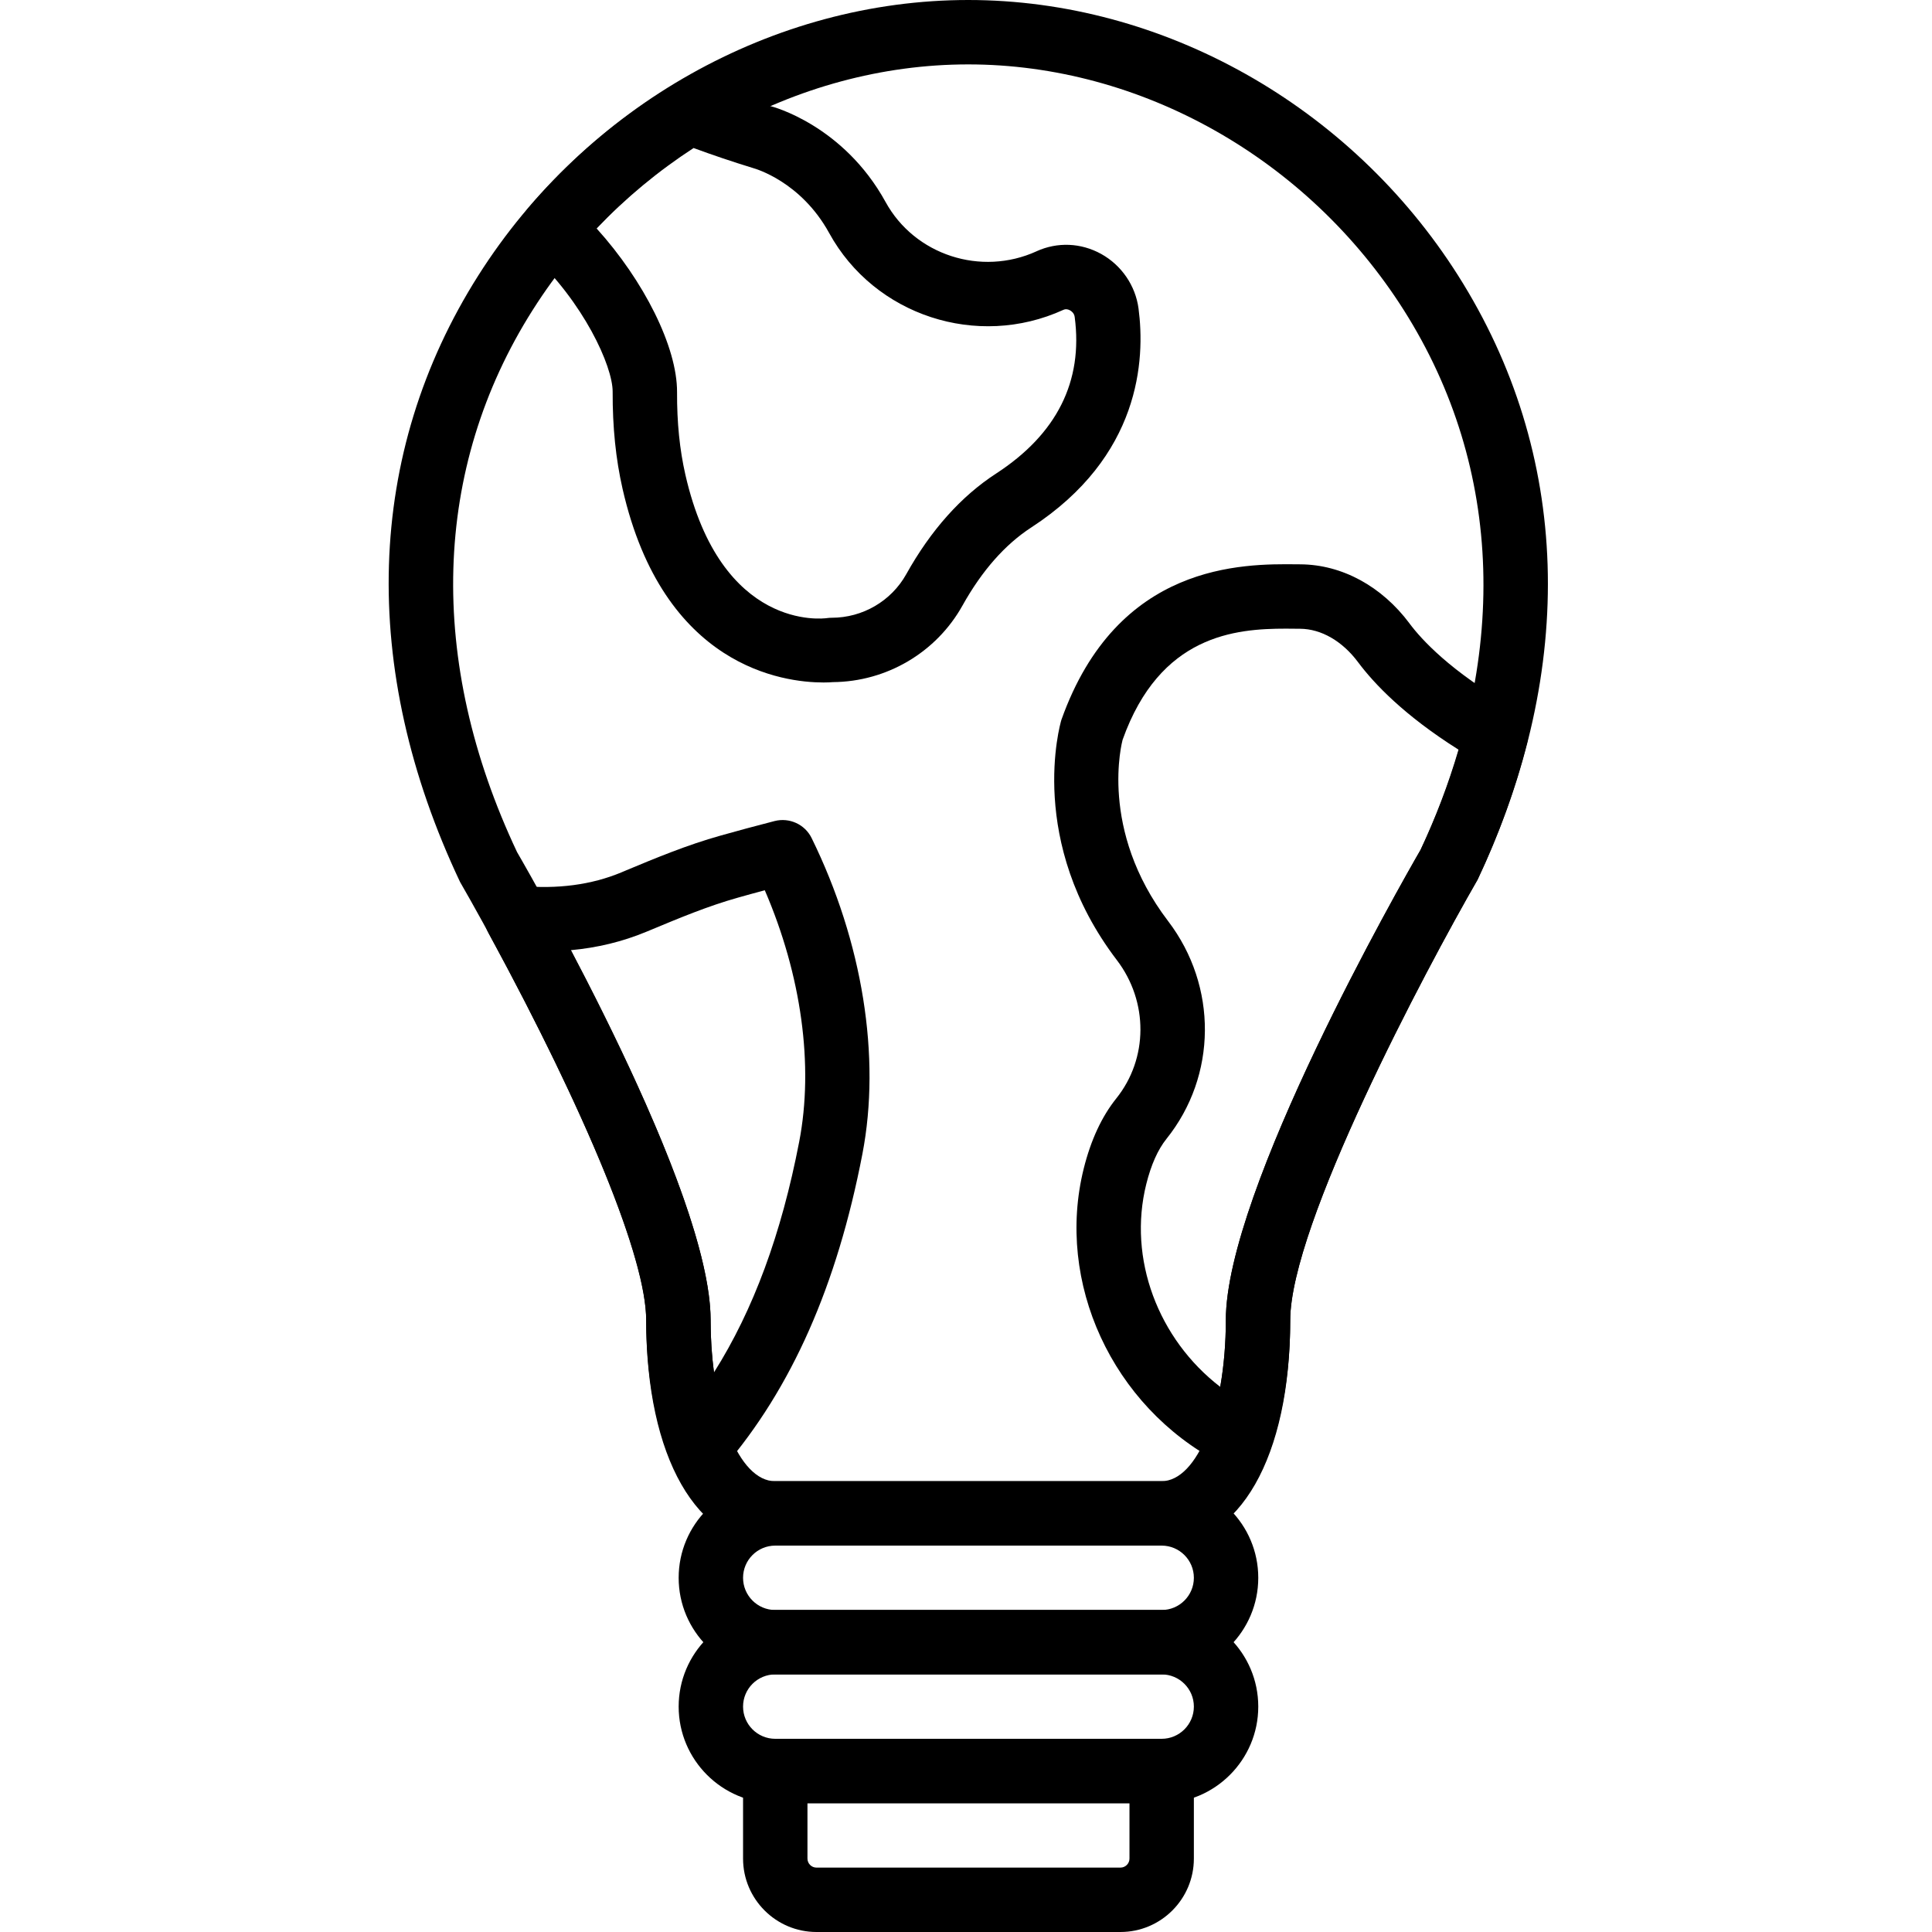 <svg height="512pt" viewBox="-102 0 511 512" width="512pt" xmlns="http://www.w3.org/2000/svg"><path d="m205.285 409.602h-102.402c-20.734 0-34.133-23.449-34.133-59.734 0-25.25-35.609-92.391-49.328-116.129-26.848-56.766-25.023-113.613 4.82-160.711 28.543-45.039 78.293-73.027 129.844-73.027 51.547 0 101.297 27.98 129.832 73.027 29.844 47.098 31.668 103.945 5.156 160.086-14.047 24.371-49.656 91.527-49.656 116.762 0 36.277-13.398 59.727-34.133 59.727zm-51.199-392.535c-45.758 0-89.984 24.941-115.422 65.102-26.602 41.977-28.066 92.988-4.133 143.656 4.961 8.52 51.297 89.68 51.297 124.043 0 23.926 7.492 42.668 17.066 42.668h102.398c9.574 0 17.066-18.742 17.066-42.668 0-34.363 46.336-115.523 51.617-124.664 23.605-50.039 22.129-101.059-4.461-143.035-25.457-40.16-69.676-65.102-115.43-65.102zm0 0"/><path d="m205.352 477.867h-102.398c-14.113 0-25.602-11.488-25.602-25.602s11.488-25.598 25.602-25.598h102.398c14.117 0 25.602 11.484 25.602 25.598s-11.484 25.602-25.602 25.602zm-102.398-34.133c-4.711 0-8.535 3.82-8.535 8.531s3.824 8.535 8.535 8.535h102.398c4.703 0 8.535-3.824 8.535-8.535s-3.832-8.531-8.535-8.531zm0 0"/><path d="m205.352 443.734h-102.398c-14.113 0-25.602-11.488-25.602-25.602 0-14.113 11.488-25.598 25.602-25.598h102.398c14.117 0 25.602 11.484 25.602 25.598 0 14.113-11.484 25.602-25.602 25.602zm-102.398-34.133c-4.711 0-8.535 3.82-8.535 8.531 0 4.711 3.824 8.535 8.535 8.535h102.398c4.703 0 8.535-3.824 8.535-8.535 0-4.711-3.832-8.531-8.535-8.531zm0 0"/><path d="m194.43 512h-80.555c-10.727 0-19.457-8.723-19.457-19.457v-23.211c0-4.719 3.824-8.531 8.535-8.531h102.398c4.711 0 8.535 3.812 8.535 8.531v23.211c0 10.734-8.73 19.457-19.457 19.457zm-82.945-34.133v14.676c0 1.316 1.07 2.391 2.391 2.391h80.555c1.316 0 2.391-1.074 2.391-2.391v-14.676zm0 0"/><path d="m226.25 389.383c-1.332 0-2.652-.305-3.863-.918l-1.715-.871c-28.418-14.953-43.512-47.719-35.961-77.953 1.879-7.52 4.77-13.738 8.594-18.516 8.5-10.582 8.566-25.672.18-36.68-23.91-31.359-15.098-62.387-14.703-63.684 14.828-41.648 48.102-41.359 62.367-41.215l1.008.008c10.977.078 21.512 5.793 28.902 15.691v.012c3.133 4.195 10.82 12.637 27.145 22.023 3.32 1.91 4.957 5.793 4.02 9.496-3.105 12.23-7.527 24.449-13.141 36.328-14.047 24.371-49.656 91.527-49.656 116.762 0 12.457-1.766 24.141-5.102 33.773-.812 2.332-2.586 4.199-4.875 5.129-1.031.402-2.113.613-3.199.613zm12.023-222.785c-13.379 0-33.363 1.645-43.273 29.457-.117.492-6.414 23.809 12.059 48.043 13.16 17.254 12.98 40.992-.434 57.711-2.27 2.832-4.07 6.859-5.344 11.961-4.957 19.809 3.16 41.133 19.586 53.754.973-5.488 1.492-11.504 1.492-17.656 0-34.363 46.336-115.523 51.617-124.664 3.945-8.406 7.375-17.418 10.047-26.539-14.398-9.07-22.375-17.484-26.633-23.191-4.164-5.582-9.766-8.809-15.344-8.844l-1.043-.008c-.887-.016-1.789-.023-2.73-.023zm0 0"/><path d="m115.703 180.863c-10.516 0-42.422-4.02-53.207-51.277-1.809-7.941-2.672-16.367-2.637-25.77.027-6.785-7.707-23.766-21.75-36.746-3.371-3.098-3.68-8.316-.711-11.809 11.027-12.93 23.996-23.961 38.539-32.801 2.262-1.375 5.023-1.605 7.492-.676 6.059 2.328 12.055 4.414 18.336 6.359.332.066 19.211 4.965 30.43 25.402 7.715 14.039 25.277 19.762 40.004 13.047v-.008c5.523-2.5 11.762-2.254 17.129.715 5.383 2.988 9.078 8.383 9.891 14.43 1.801 13.605.512 39.238-28.441 58.062-6.949 4.516-13.074 11.477-18.211 20.684-6.93 12.426-20.078 20.176-34.348 20.293-.582.051-1.434.094-2.516.094zm-60.086-120.312c12.527 13.844 21.359 31.414 21.309 43.344-.035 8.078.691 15.246 2.203 21.895 9.48 41.508 36.445 38.18 37.57 38.008.402-.059.805-.086 1.203-.086 8.219 0 15.797-4.43 19.766-11.543 6.5-11.656 14.512-20.637 23.816-26.676 16.082-10.461 23.09-24.422 20.82-41.5-.137-1.039-.906-1.57-1.238-1.746-.426-.242-1.074-.453-1.773-.129-22.801 10.418-50.059 1.492-62.047-20.352-7.508-13.68-19.617-17.066-20.129-17.215-5.574-1.715-10.711-3.445-15.805-5.324-9.387 6.102-17.996 13.238-25.695 21.324zm0 0"/><path d="m82.848 391.816c-.469 0-.938-.043-1.406-.121-2.945-.492-5.418-2.488-6.527-5.262-3.977-10.004-6.172-22.98-6.172-36.566 0-16.164-15.605-54.496-41.762-102.547-1.5-2.762-1.367-6.145.375-8.77 1.742-2.629 4.812-4.156 7.918-3.789 9.926.922 18.961-.266 26.883-3.566l.902-.387c8.117-3.379 16.512-6.887 25.395-9.367 4.355-1.23 9.262-2.555 14.336-3.859 3.918-.988 8.008.879 9.789 4.496 13.516 27.504 18.422 58.027 13.465 83.738-6.73 34.875-18.738 62.039-36.727 83.012-1.629 1.914-4.004 2.988-6.469 2.988zm-34.098-140.008c18.234 34.691 37.066 75.906 37.066 98.059 0 4.785.309 9.438.898 13.824 10.426-16.488 17.859-36.645 22.578-61.098 3.91-20.242.582-44.203-9.113-66.664-2.484.664-4.863 1.312-7.109 1.953-7.883 2.211-15.438 5.359-23.434 8.695l-.91.375c-6.238 2.586-12.922 4.219-19.977 4.855zm0 0"/></svg>